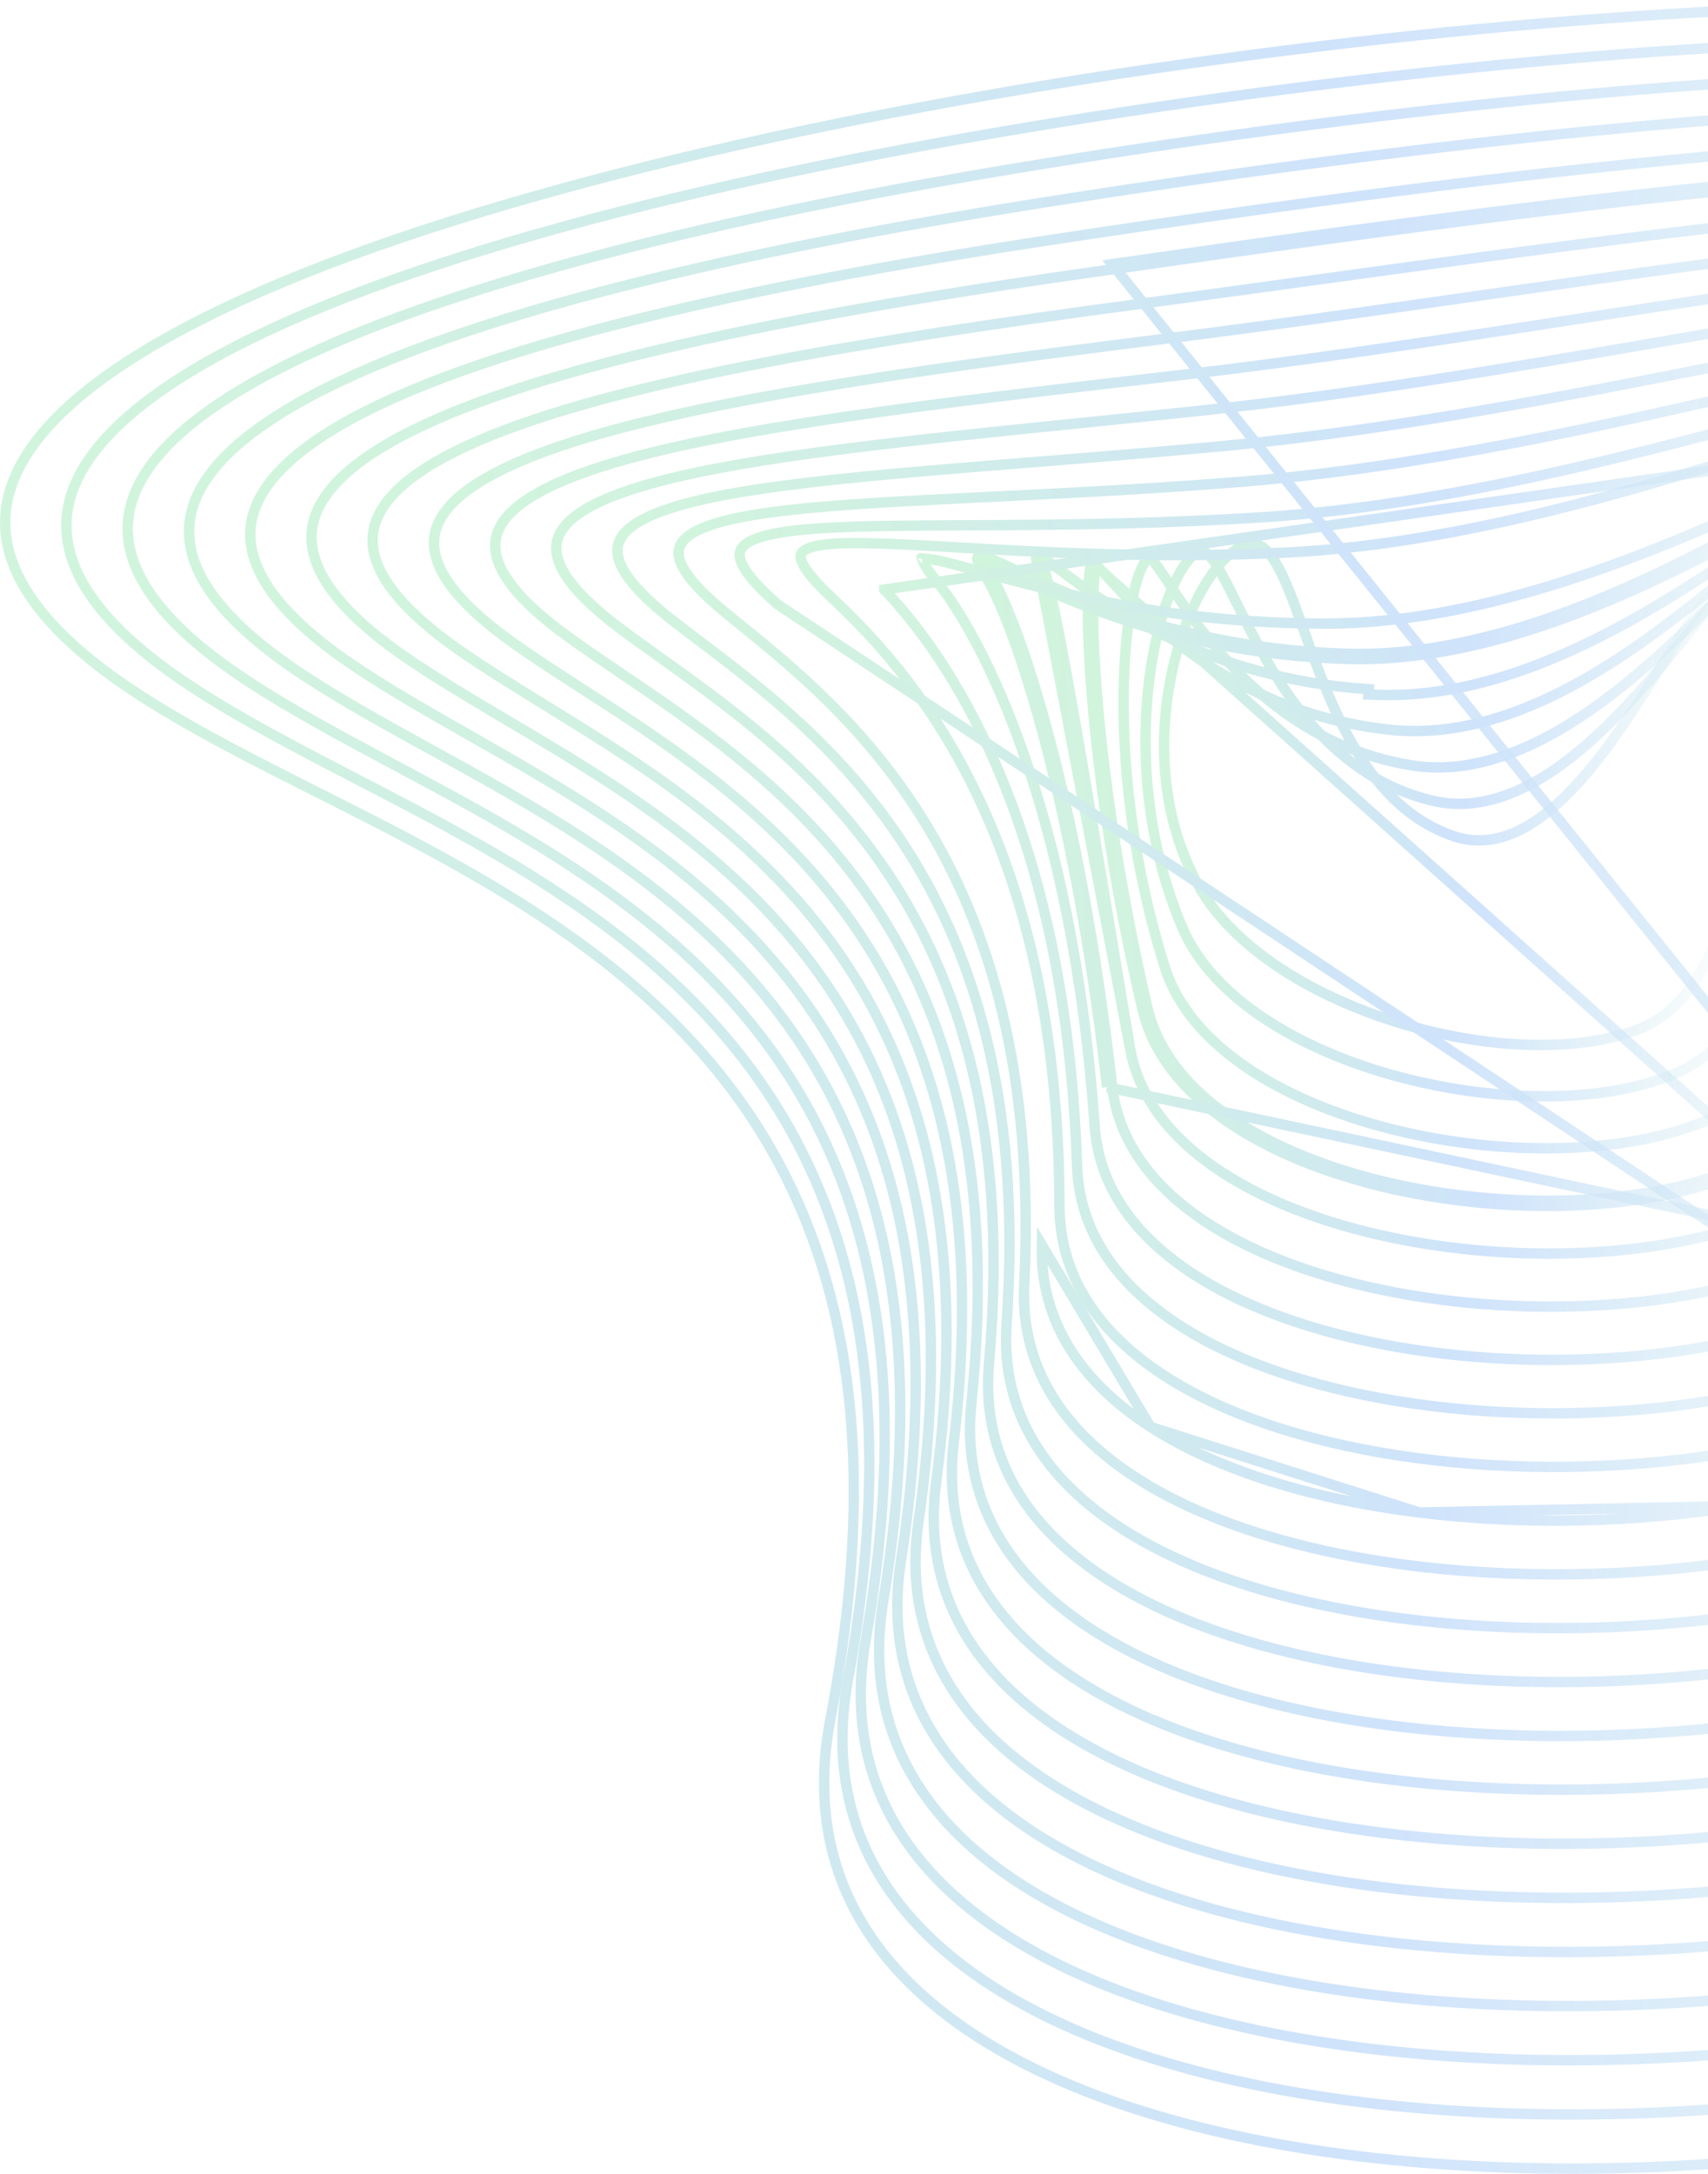<svg width="822" height="1046" viewBox="0 0 822 1046" fill="none" xmlns="http://www.w3.org/2000/svg">
<g opacity="0.2">
<path d="M699.152 402.138L699.152 402.138C715.846 407.93 731.674 401.517 745.888 389.809C760.096 378.108 773.165 360.757 784.664 343.565C790.16 335.348 795.329 327.117 800.107 319.509L800.798 318.409C805.78 310.477 810.311 303.292 814.374 297.486C818.48 291.619 821.937 287.414 824.738 285.246C826.141 284.16 827.104 283.807 827.687 283.767C828.082 283.74 828.516 283.826 829.11 284.524C830.768 286.469 832.615 290.713 834.329 297.184C836.012 303.531 837.478 311.66 838.578 321.027C840.777 339.757 841.488 363.252 839.595 386.982C837.702 410.731 833.211 434.58 825.087 454.089C816.95 473.629 805.322 488.467 789.36 494.833C759.579 506.705 715.112 504.761 673.579 492.149C632.031 479.532 594.234 456.489 577.352 427.002C557.716 392.699 557.058 351.929 564.968 319.233C568.92 302.898 574.981 288.708 581.76 278.464C585.149 273.341 588.677 269.267 592.153 266.402C595.642 263.526 598.949 261.972 601.924 261.642L601.924 261.642C604.61 261.343 607.11 262.381 609.702 265.03C612.352 267.739 614.893 271.943 617.466 277.449C620.881 284.754 624.144 293.858 627.762 303.953C629.619 309.132 631.568 314.572 633.68 320.163C645.948 352.65 663.51 389.765 699.152 402.138Z" stroke="url(#paint0_linear_492_4286)" stroke-width="5"/>
<path d="M843.562 273.556L843.563 273.558C846.459 279.99 850.496 296.182 853.685 317.657C856.86 339.033 859.153 365.37 858.672 391.945C858.191 418.545 854.931 445.247 847.082 467.426C839.231 489.613 826.903 506.975 808.472 515.455C775.161 530.77 722.667 531.004 674.546 518.415C626.346 505.806 583.646 480.635 569.002 446.23C551.516 405.049 548.833 361.601 553.044 327.37C555.148 310.256 558.967 295.525 563.464 284.596C565.714 279.128 568.109 274.671 570.502 271.358C572.926 268.002 575.2 266.024 577.132 265.195C577.772 264.922 578.322 264.905 578.909 265.085C579.562 265.285 580.383 265.771 581.382 266.725C583.414 268.666 585.645 272.012 588.22 276.653C590.489 280.743 592.918 285.636 595.641 291.12C595.977 291.798 596.318 292.484 596.664 293.179C599.794 299.476 603.288 306.429 607.279 313.609C623.205 342.262 647.318 375.049 689.089 385.148C708.759 389.908 727.949 383.46 745.581 371.96C763.21 360.461 779.587 343.718 793.812 327.299C800.935 319.078 807.547 310.904 813.522 303.475C814.053 302.815 814.578 302.162 815.098 301.515C820.45 294.857 825.243 288.894 829.434 284.082C834.092 278.734 837.779 275.085 840.489 273.437C841.864 272.601 842.559 272.55 842.788 272.586C842.797 272.588 843.12 272.573 843.562 273.556Z" stroke="url(#paint1_linear_492_4286)" stroke-width="5"/>
<path d="M560.623 465.421L560.623 465.421C545.401 417.237 540.378 370.48 540.744 334.376C540.927 316.321 542.457 300.981 544.712 289.495C545.839 283.747 547.139 279.017 548.517 275.414C549.926 271.731 551.31 269.518 552.448 268.496L552.826 268.157L552.983 267.821C552.984 267.821 552.984 267.822 552.984 267.822C554.248 268.805 556.067 271.119 558.646 274.866C559.896 276.682 561.284 278.771 562.817 281.079C567.387 287.96 573.25 296.788 580.605 306.109C600.304 331.077 631.143 360.207 678.935 368.144L678.935 368.144C701.677 371.918 724.231 365.38 745.185 354.148C766.143 342.914 785.711 326.874 802.584 311.315C811.028 303.528 818.82 295.84 825.785 288.914C826.672 288.032 827.545 287.163 828.403 286.308C834.305 280.433 839.537 275.224 844.035 271.066C849.268 266.229 853.22 263.096 855.902 261.895C857.255 261.289 857.726 261.433 857.743 261.439C857.743 261.439 857.743 261.439 857.743 261.439C857.744 261.44 857.746 261.441 857.748 261.443C857.757 261.45 857.791 261.481 857.841 261.557C857.95 261.72 858.112 262.058 858.246 262.681C858.598 264.344 859.032 266.336 859.531 268.626C864.508 291.473 875.961 344.047 877.687 397.397C878.637 426.751 876.633 456.169 869.074 480.912C861.521 505.64 848.507 525.444 827.596 536.068L827.595 536.068C790.757 554.807 730.218 557.198 675.498 544.625C648.195 538.352 622.523 528.391 602.139 515.034C581.745 501.67 566.812 485.024 560.623 465.421ZM553.273 267.302C553.273 267.302 553.267 267.309 553.256 267.319C553.267 267.306 553.272 267.301 553.273 267.302Z" stroke="url(#paint2_linear_492_4286)" stroke-width="5"/>
<path d="M552.137 484.575C539.328 429.436 532.087 379.75 528.631 341.921C526.902 323.005 526.122 307.075 526.062 294.924C526.005 283.343 526.609 275.469 527.554 271.677C528.087 272.232 528.684 272.872 529.35 273.598C530.07 274.383 530.86 275.254 531.72 276.203C536.763 281.768 544.216 289.991 554.191 298.957C577.568 319.968 614.939 345.204 668.761 351.068L668.761 351.068C720.343 356.684 770.033 325.08 807.677 296.132C816.587 289.281 824.865 282.542 832.358 276.443C832.811 276.074 833.261 275.708 833.708 275.344C841.573 268.943 848.509 263.327 854.422 259.039C860.409 254.699 865.06 251.941 868.394 250.994C870.035 250.528 871.039 250.596 871.632 250.824C872.128 251.014 872.684 251.445 873.155 252.645C881.511 273.96 898.68 337.239 901.72 401.728C903.239 433.963 901.219 466.337 892.904 493.858C884.594 521.361 870.068 543.811 846.701 556.62L846.7 556.621C806.316 578.789 737.769 583.341 676.465 570.793C645.87 564.53 617.288 554.046 595.092 539.54C572.892 525.032 557.27 506.638 552.137 484.575ZM552.137 484.575L549.702 485.14M552.137 484.575L549.702 485.14M549.702 485.14C524.03 374.632 520.667 285.943 525.333 270.321L847.903 558.812C765.693 603.941 571.01 576.72 549.702 485.14Z" stroke="url(#paint3_linear_492_4286)" stroke-width="5"/>
<path d="M543.741 503.695L543.742 503.695C547.839 528.232 564.167 548.377 588.175 564.028C612.188 579.682 643.68 590.691 677.562 596.95C711.427 603.205 747.544 604.689 780.721 601.39C813.929 598.088 844.017 590.01 865.933 577.28L867.189 579.441L865.933 577.28C891.742 562.29 906.991 537.529 915.073 507.649C923.165 477.734 924.021 442.857 921.134 408.016C916.317 349.881 901.145 292.377 892.321 258.938C890.565 252.283 889.061 246.582 887.94 242.018C887.578 240.548 887.01 239.914 886.489 239.602C885.914 239.257 884.938 239.029 883.272 239.263C879.85 239.744 874.865 241.967 868.282 245.764C860.684 250.147 851.526 256.272 840.975 263.328C833.315 268.452 824.92 274.065 815.858 279.859C773.157 307.157 716.538 337.808 658.633 334.078C658.632 334.078 658.632 334.078 658.631 334.078L658.792 331.583C580.709 326.613 532.19 290.584 511.045 274.883C500.044 266.714 496.452 264.047 499.963 274.119L543.741 503.695ZM543.741 503.695C541.205 488.518 538.77 473.894 536.435 459.88C529.227 416.601 522.988 379.147 517.762 349.205C514.303 329.386 511.284 312.839 508.718 300.06C506.162 287.336 504.028 278.198 502.324 273.298L502.323 273.296C502.047 272.503 501.826 271.818 501.654 271.231L543.741 503.695Z" stroke="url(#paint4_linear_492_4286)" stroke-width="5"/>
<path d="M885.1 597.875L885.1 597.875C913.293 580.719 928.007 553.682 934.307 521.418C940.621 489.089 938.443 451.682 932.935 414.183C928.582 384.546 922.178 355.015 916.322 328.01C914.769 320.85 913.255 313.867 911.828 307.108C908.429 291.011 905.522 276.165 903.79 263.258C902.063 250.392 901.474 239.253 902.82 230.642M885.1 597.875L905.29 231.028M885.1 597.875C861.414 612.294 828.45 621.753 791.982 626.019C755.546 630.281 715.795 629.336 678.652 623.09C641.487 616.839 607.083 605.306 581.245 588.501C555.422 571.705 538.364 549.801 535.278 522.769M885.1 597.875L532.794 523.052M902.82 230.642L905.29 231.028M902.82 230.642C902.82 230.643 902.82 230.643 902.82 230.644L905.29 231.028M902.82 230.642C903.116 228.736 902.799 228.038 902.664 227.855C902.612 227.784 902.342 227.438 901.025 227.453C899.702 227.468 897.805 227.86 895.264 228.722C892.758 229.572 889.782 230.824 886.351 232.431C878.302 236.203 868.134 241.746 856.184 248.26C847.583 252.948 838.059 258.14 827.738 263.536C778.765 289.142 712.744 318.855 648.482 317.022L648.481 317.022C582.494 315.12 533.091 296.813 503.033 283.537C497.016 280.879 491.766 278.419 487.337 276.344C486.244 275.832 485.201 275.343 484.209 274.881C479.142 272.519 475.559 270.92 473.277 270.253M905.29 231.028C907.391 217.503 887.525 228.331 854.87 246.128C805.017 273.299 725.358 316.714 648.553 314.523C569.869 312.255 514.927 286.511 488.408 274.085C470.742 265.807 465.689 263.439 474.631 277.857C488.459 300.298 517.096 385.305 532.794 523.052M473.277 270.253C472.922 269.418 472.813 268.955 472.8 268.761C472.8 268.756 472.8 268.752 472.8 268.75M473.277 270.253C473.264 270.25 473.252 270.246 473.24 270.243C472.166 269.932 471.778 269.957 471.777 269.946C471.777 269.944 471.786 269.942 471.804 269.937C471.994 269.885 472.365 269.706 472.618 269.287C472.785 269.01 472.799 268.792 472.8 268.75M473.277 270.253C473.392 270.525 473.533 270.835 473.705 271.189C474.37 272.552 475.375 274.313 476.756 276.539L476.759 276.545C483.879 288.101 494.57 315.268 505.429 356.579C516.312 397.979 527.417 453.786 535.278 522.769M472.8 268.75C472.8 268.745 472.8 268.742 472.8 268.742C472.8 268.742 472.8 268.745 472.8 268.75ZM535.278 522.769C535.278 522.769 535.278 522.769 535.278 522.769L532.794 523.052M535.278 522.769L532.794 523.052" stroke="url(#paint5_linear_492_4286)" stroke-width="5"/>
<path d="M526.826 541.841L526.826 541.841C516.166 390.107 472.963 306.957 451.069 280.037C446.752 274.726 444.558 271.364 443.908 269.421C443.836 269.204 443.794 269.039 443.77 268.916C443.891 268.888 444.057 268.859 444.281 268.838C446.24 268.648 449.86 269.231 455.459 270.596C459.842 271.665 465.171 273.139 471.449 274.876C473.013 275.309 474.637 275.758 476.32 276.221C509.983 285.489 566.062 300.058 638.185 300.001C708.851 299.944 781.858 271.296 835.865 247.484C844.617 243.626 852.851 239.903 860.494 236.447C876.551 229.187 889.995 223.109 900.139 219.434C903.858 218.086 907.065 217.088 909.742 216.479C912.456 215.862 914.451 215.687 915.816 215.851C917.135 216.008 917.49 216.418 917.632 216.671C917.852 217.064 918.084 218.037 917.607 220.116L917.607 220.117C915.352 229.967 915.503 242.387 917.123 256.561C918.747 270.772 921.873 286.948 925.697 304.387C928.158 315.609 930.906 327.35 933.738 339.451C939.732 365.063 946.104 392.289 950.931 419.627C958.034 459.855 961.712 499.954 955.903 534.845C950.106 569.657 934.898 599.129 904.295 618.487C878.809 634.586 842.954 645.423 803.221 650.649C763.522 655.87 720.139 655.466 679.724 649.229C639.283 642.989 601.977 630.935 574.319 612.98C546.687 595.042 528.898 571.379 526.826 541.841ZM443.741 268.619C443.742 268.619 443.741 268.623 443.74 268.631C443.74 268.623 443.741 268.619 443.741 268.619ZM443.494 269.005C443.491 269.007 443.49 269.008 443.49 269.008C443.489 269.008 443.491 269.007 443.494 269.005Z" stroke="url(#paint6_linear_492_4286)" stroke-width="5"/>
<path d="M425.529 283.632L425.529 283.631L934.891 210.308L932.491 209.611C932.491 209.611 932.49 209.611 932.49 209.611C929.283 220.659 928.956 234.333 930.438 249.802C931.924 265.301 935.249 282.798 939.484 301.576C942.927 316.837 946.955 332.891 951.11 349.449C957.232 373.842 963.628 399.332 968.831 424.998C977.542 467.971 982.747 510.782 977.461 548.248C972.189 585.624 956.506 617.535 923.494 639.081C896.238 656.854 857.509 669.064 814.518 675.251C771.563 681.433 724.549 681.573 680.854 675.352C637.131 669.126 596.908 656.557 567.415 637.456C537.959 618.38 519.418 592.956 518.348 560.903C512.831 395.301 455.12 314.602 425.529 283.632Z" stroke="url(#paint7_linear_492_4286)" stroke-width="5"/>
<path d="M400.026 287.275L400.025 287.274C392.885 280.576 388.566 275.488 386.572 271.696C385.583 269.815 385.277 268.459 385.317 267.511C385.352 266.664 385.665 265.975 386.387 265.313C387.179 264.586 388.504 263.866 390.559 263.249C392.592 262.638 395.18 262.174 398.344 261.852C404.675 261.208 413.012 261.162 423.226 261.48C433.788 261.809 446.282 262.526 460.465 263.341C500.977 265.666 555.275 268.783 617.726 265.904C701.225 262.052 788.208 235.396 852.258 215.155C854.885 214.325 857.472 213.506 860.018 212.7C888.615 203.648 912.001 196.245 927.87 193.203C932.171 192.378 935.846 191.89 938.876 191.766C941.941 191.642 944.163 191.901 945.656 192.434C947.07 192.939 947.646 193.608 947.897 194.338C948.197 195.206 948.224 196.694 947.392 199.127L949.758 199.935L947.392 199.127C943.22 211.341 942.4 226.245 943.736 242.993C945.073 259.764 948.588 278.571 953.232 298.681C957.569 317.465 962.909 337.461 968.411 358.063C968.8 359.52 969.19 360.981 969.58 362.444C975.496 384.609 981.533 407.437 986.691 430.279C997.017 476.002 1003.76 521.541 999.007 561.599C994.267 601.556 978.118 635.923 942.699 659.668C913.657 679.138 872.047 692.735 825.798 699.888C779.586 707.035 728.944 707.717 681.974 701.505C634.974 695.289 591.839 682.196 560.512 661.941C529.234 641.717 509.936 614.523 509.868 579.945C509.697 490.276 491.602 425.863 468.821 379.45C446.038 333.035 418.628 304.746 400.026 287.275Z" stroke="url(#paint8_linear_492_4286)" stroke-width="5"/>
<path d="M961.888 680.255L961.889 680.255C999.709 654.319 1016.31 617.493 1020.5 574.942C1024.7 532.281 1016.4 483.998 1004.45 435.512C998.69 412.145 992.097 388.793 985.674 366.042L984.969 363.545C978.331 340.027 971.912 317.17 966.862 295.727C961.814 274.289 958.114 254.179 956.935 236.148C955.758 218.134 957.085 202.02 962.236 188.666C963.245 186.048 963.33 184.314 963.023 183.201C962.751 182.213 962.075 181.361 960.582 180.667C959.009 179.935 956.661 179.456 953.419 179.333C950.209 179.212 946.296 179.446 941.704 180.008C923.26 182.266 895.06 189.661 860.428 198.925C858.401 199.467 856.352 200.016 854.282 200.57C785.855 218.89 694.753 243.28 607.457 248.863C562.181 251.758 520.572 252.377 484.73 252.612C477.982 252.657 471.441 252.687 465.122 252.717C437.837 252.845 414.672 252.954 396.637 254.051C385.53 254.727 376.501 255.771 369.722 257.387C362.806 259.036 358.812 261.154 357.065 263.515C355.586 265.514 355.316 268.325 357.952 272.952C360.618 277.632 365.964 283.551 374.508 290.968C374.508 290.969 374.509 290.969 374.509 290.969L961.888 680.255ZM961.888 680.255C931.062 701.409 886.577 716.393 837.08 724.516M961.888 680.255L837.08 724.516M837.08 724.516C787.62 732.634 733.361 733.867 683.127 727.675M837.08 724.516L683.127 727.675M683.127 727.675C632.858 721.478 586.817 707.87 553.655 686.459M683.127 727.675L553.655 686.459M553.655 686.459C520.554 665.087 500.488 636.112 501.405 598.978L553.655 686.459Z" stroke="url(#paint9_linear_492_4286)" stroke-width="5"/>
<path d="M981.099 700.84L981.098 700.841C948.482 723.689 901.111 740.054 848.353 749.138C795.633 758.216 737.742 759.987 684.231 753.803C630.683 747.614 581.729 733.482 546.733 710.919C511.81 688.402 490.988 657.658 492.92 618.004C497.967 514.619 475.317 444.574 444.623 394.905C416.441 349.301 381.548 321.021 355.653 300.033C353.377 298.189 351.171 296.401 349.045 294.662L349.044 294.662C339.099 286.531 332.732 279.796 329.394 274.239C326.084 268.731 325.984 264.829 327.655 261.819C329.465 258.556 333.751 255.544 341.086 252.922C348.325 250.334 358.053 248.292 370.052 246.622C394.041 243.284 426.586 241.499 465.332 239.587C469.076 239.403 472.877 239.217 476.733 239.028C512.736 237.268 553.517 235.274 597.2 231.802C683.206 224.968 772.873 204.492 843.811 188.293C852.37 186.339 860.655 184.447 868.629 182.649C905.762 174.274 935.965 167.971 955.58 166.771C960.464 166.472 964.616 166.495 968.01 166.862C971.433 167.233 973.913 167.937 975.574 168.877C977.158 169.774 977.923 170.833 978.198 172.08C978.498 173.44 978.301 175.414 977.113 178.22C970.981 192.686 969.141 209.986 970.155 229.248C971.17 248.521 975.052 269.92 980.502 292.676C985.955 315.438 992.998 339.645 1000.36 364.529C1001.22 367.438 1002.09 370.356 1002.96 373.282C1009.52 395.411 1016.22 418.01 1022.22 440.626C1035.8 491.877 1045.66 542.92 1042.01 588.205C1038.37 633.372 1021.32 672.685 981.099 700.84Z" stroke="url(#paint10_linear_492_4286)" stroke-width="5"/>
<path d="M991.933 167.785L991.932 167.786C977.759 198.847 982.421 241.67 994.092 289.662C1001.01 318.122 1010.52 348.8 1020.27 380.27C1026.96 401.886 1033.77 423.877 1039.94 445.779C1055.16 499.793 1066.59 553.588 1063.5 601.49C1060.42 649.267 1042.93 691.058 1000.31 721.424C965.905 745.939 915.652 763.677 859.639 773.723C803.664 783.762 742.149 786.082 685.366 779.917C628.544 773.748 576.677 759.106 539.844 735.395C503.094 711.737 481.502 679.22 484.435 637.022C492.101 526.794 467.187 453.939 432.539 402.653C402.734 358.535 365.775 330.498 336.788 308.509C332.145 304.987 327.707 301.62 323.536 298.367C312.19 289.515 304.807 281.963 300.799 275.532C296.82 269.147 296.354 264.209 298.132 260.177C299.989 255.963 304.585 252.026 312.361 248.434C320.071 244.872 330.506 241.834 343.4 239.174C369.178 233.854 404.267 230.142 445.875 226.562C461.599 225.21 478.256 223.875 495.676 222.48C524.273 220.189 554.926 217.734 586.881 214.761C669.63 207.068 755.703 190.11 827.363 175.991C844.788 172.558 861.361 169.293 876.826 166.369C916.461 158.878 948.66 153.665 969.441 153.52C974.617 153.483 979.008 153.763 982.586 154.378C986.19 154.997 988.805 155.928 990.553 157.084C992.232 158.194 993.07 159.472 993.334 160.976C993.615 162.58 993.302 164.789 991.933 167.785Z" stroke="url(#paint11_linear_492_4286)" stroke-width="5"/>
<path d="M1019.51 742.004L1019.51 742.005C983.335 768.201 930.215 787.32 870.954 798.332C811.733 809.337 746.595 812.205 686.539 806.057C626.441 799.905 571.657 784.749 532.981 759.884C494.399 735.08 472.034 700.782 475.969 656.031C486.264 538.966 459.087 463.311 420.488 410.416C389.003 367.271 349.938 339.36 318.093 316.608C311.008 311.546 304.281 306.74 298.074 302.078C285.335 292.503 276.94 284.135 272.261 276.83C267.611 269.571 266.783 263.63 268.612 258.58C270.49 253.394 275.389 248.508 283.613 243.944C291.794 239.404 302.934 235.368 316.719 231.716C362.773 219.515 436.675 211.997 523.35 203.18C540.649 201.42 558.457 199.609 576.654 197.698C653.42 189.637 733.044 175.889 802.771 163.849C832.297 158.751 860.049 153.959 885.057 150.036C927.201 143.423 961.41 139.3 983.375 140.214C988.846 140.441 993.482 140.979 997.249 141.843C1001.04 142.713 1003.8 143.877 1005.64 145.257C1007.42 146.59 1008.32 148.1 1008.56 149.86C1008.82 151.708 1008.39 154.15 1006.84 157.34C990.687 190.614 995.248 235.936 1007.71 286.572C1015.46 318.045 1026.38 351.972 1037.57 386.722C1044.39 407.921 1051.31 429.425 1057.68 450.865C1074.52 507.652 1087.51 564.215 1084.99 614.747C1082.47 665.147 1064.52 709.426 1019.51 742.004Z" stroke="url(#paint12_linear_492_4286)" stroke-width="5"/>
<path d="M1021.71 146.942L1021.71 146.943C1003.6 182.397 1008.08 230.2 1021.35 283.468C1029.92 317.826 1042.26 354.869 1054.89 392.758C1061.85 413.66 1068.9 434.82 1075.45 455.929C1093.93 515.491 1108.49 574.83 1106.52 628.001C1104.55 681.032 1086.15 727.808 1038.73 762.604L1040.2 764.619L1038.73 762.604C1000.74 790.477 944.725 810.975 882.206 822.95C819.728 834.918 750.97 838.333 687.649 832.202C624.284 826.067 566.595 810.394 526.087 784.376C485.682 758.424 462.548 722.343 467.483 675.037C480.407 551.138 450.977 472.689 408.443 418.193C375.253 375.668 334.068 347.793 299.522 324.411C289.961 317.939 280.908 311.812 272.674 305.814C258.534 295.51 249.128 286.324 243.783 278.143C238.468 270.009 237.294 263.084 239.155 257.021C241.05 250.851 246.26 244.997 254.961 239.454C263.634 233.929 275.498 228.892 290.187 224.249C348.222 205.904 448.11 194.344 561.548 181.216L566.385 180.656C624.286 173.958 683.729 165.083 739.829 156.454C748.948 155.051 757.979 153.655 766.9 152.276C812.877 145.168 855.942 138.51 893.285 133.714C937.937 127.981 974.153 124.948 997.298 126.924C1008.99 127.921 1016.75 130.161 1020.71 133.464C1022.59 135.028 1023.55 136.776 1023.76 138.789C1023.99 140.882 1023.45 143.555 1021.71 146.942Z" stroke="url(#paint13_linear_492_4286)" stroke-width="5"/>
<path d="M247.225 309.484L247.224 309.483C231.685 298.451 221.268 288.45 215.254 279.395C209.271 270.386 207.751 262.491 209.621 255.426C211.515 248.27 217.02 241.439 226.198 234.913C235.359 228.4 247.943 222.362 263.533 216.728C325.993 194.154 434.49 178.799 556.114 163.561C608.757 156.966 662.566 149.287 714.304 141.904C782.86 132.12 847.777 122.856 901.519 117.321C948.679 112.464 986.9 110.52 1011.23 113.559C1023.5 115.091 1031.66 117.833 1035.79 121.605C1037.76 123.405 1038.77 125.393 1038.95 127.657C1039.14 129.991 1038.48 132.893 1036.56 136.478C1016.46 174.1 1020.8 224.353 1034.85 280.224C1044.2 317.444 1057.99 357.577 1072.07 398.579C1079.14 419.176 1086.29 439.992 1092.99 460.769C1113.1 523.085 1129.22 585.194 1127.84 641.024C1126.46 696.708 1107.68 746.027 1057.95 783.128C1018.11 812.625 959.189 834.477 893.406 847.412C827.663 860.34 755.289 864.319 688.711 858.228C622.087 852.132 561.506 835.976 519.175 808.827C476.957 781.752 453.061 743.905 458.999 694.042C474.569 563.332 442.887 482.092 396.411 425.986C361.5 383.843 318.188 355.916 281.031 331.958C268.944 324.164 257.508 316.79 247.225 309.484Z" stroke="url(#paint14_linear_492_4286)" stroke-width="5"/>
<path d="M450.53 713.038L448.052 712.71L450.53 713.038C468.728 575.509 434.791 491.483 384.364 433.787C359.207 405.004 330.026 382.865 301.412 363.931C288.261 355.229 275.207 347.189 262.721 339.499C261.627 338.825 260.536 338.153 259.45 337.484C245.965 329.173 233.212 321.251 221.699 313.262C204.765 301.502 193.34 290.685 186.66 280.756C180.01 270.872 178.148 262.016 180.014 253.953C181.898 245.813 187.691 237.996 197.351 230.482C207 222.976 220.304 215.934 236.795 209.308C302.858 182.762 417.932 163.679 545.763 146.573C574.669 142.703 603.931 138.677 633.056 134.669C733.718 120.818 832.738 107.193 909.717 101.019C959.388 97.036 999.619 96.181 1025.13 100.283C1037.99 102.351 1046.55 105.6 1050.85 109.849C1052.92 111.89 1053.97 114.123 1054.12 116.635C1054.27 119.212 1053.49 122.342 1051.39 126.127C1029.29 165.915 1033.52 218.643 1048.37 277.147C1058.52 317.17 1073.77 360.326 1089.33 404.368C1096.54 424.753 1103.81 445.328 1110.67 465.87C1132.42 530.967 1150.13 595.858 1149.32 654.326C1148.51 712.646 1129.28 764.46 1077.12 803.766C1035.51 834.934 973.714 858.158 904.687 872.052C835.698 885.939 759.708 890.461 689.863 884.383C619.971 878.301 556.478 861.626 512.308 833.32C468.261 805.094 443.59 765.46 450.53 713.038Z" stroke="url(#paint15_linear_492_4286)" stroke-width="5"/>
<path d="M1066.28 115.725C1042.22 157.668 1046.36 212.865 1061.99 273.998C1072.93 316.762 1089.62 362.868 1106.64 409.875C1113.97 430.115 1121.36 450.522 1128.38 470.9C1151.75 538.78 1171.03 606.456 1170.78 667.567C1170.54 728.524 1150.88 782.832 1096.37 824.342C1052.96 857.203 988.285 881.822 916.001 896.692C843.76 911.553 764.146 916.632 691.029 910.576C617.863 904.515 551.454 887.325 505.439 857.858C482.455 843.139 464.641 825.41 453.558 804.554C442.49 783.725 438.06 759.639 442.045 732.033C462.889 587.699 426.705 500.888 372.356 441.597C345.248 412.024 313.707 389.39 282.738 369.897C269.783 361.742 256.902 354.121 244.489 346.778C242.071 345.347 239.67 343.927 237.29 342.515C222.676 333.847 208.843 325.504 196.35 316.991L194.942 319.057L196.35 316.991C178.016 304.501 165.577 292.862 158.225 282.048C150.903 271.279 148.696 261.451 150.547 252.377C152.411 243.235 158.483 234.409 168.624 225.886C178.758 217.368 192.781 209.305 210.171 201.672C279.831 171.098 401.482 148.288 535.54 129.532L535.548 129.531C670.775 110.138 813.726 90.631 917.986 84.464C970.17 81.377 1012.41 81.65 1039.11 86.856C1052.56 89.477 1061.52 93.255 1065.99 98.002C1068.15 100.294 1069.24 102.781 1069.35 105.548C1069.46 108.373 1068.56 111.736 1066.28 115.725ZM1066.28 115.725L1068.45 116.969M1066.28 115.725C1066.28 115.726 1066.28 115.726 1066.28 115.726L1068.45 116.969M1068.45 116.969C1107.42 48.964 805.607 88.275 535.193 127.057L1097.88 826.335C1225.04 729.503 1164.97 563.59 1108.95 408.888C1067.61 294.72 1028.48 186.657 1068.45 116.969Z" stroke="url(#paint16_linear_492_4286)" stroke-width="5"/>
<path d="M525.264 112.471L525.27 112.47C666.969 91.211 816.959 72.584 926.238 68.155C980.934 65.939 1025.19 67.293 1053.08 73.552C1067.11 76.701 1076.47 80.985 1081.12 86.211C1083.37 88.745 1084.49 91.474 1084.56 94.479C1084.63 97.538 1083.61 101.122 1081.14 105.307C1055.11 149.399 1059.15 207.061 1075.59 270.825C1087.32 316.287 1105.48 365.297 1123.98 415.221C1131.44 435.36 1138.96 455.648 1146.13 475.911C1171.15 546.576 1192.01 617.041 1192.32 680.798C1192.64 744.397 1172.53 801.204 1115.59 844.919C1070.4 879.473 1002.87 905.478 927.368 921.316C851.909 937.146 768.712 942.773 692.35 936.732C615.938 930.687 546.625 912.979 498.745 882.353C474.829 867.055 456.345 848.589 444.935 826.823C433.541 805.085 429.125 779.91 433.561 751.022C457.315 599.922 418.884 510.331 360.536 449.439C331.439 419.074 297.48 395.94 264.103 375.884C251.242 368.157 238.519 360.912 226.19 353.893C206.386 342.618 187.601 331.923 170.909 320.738C131.241 294.154 117.362 270.965 121.019 250.894C122.863 240.772 129.212 230.956 139.84 221.44C150.465 211.928 165.21 202.86 183.504 194.235C256.777 159.692 385.002 133.15 525.264 112.471Z" stroke="url(#paint17_linear_492_4286)" stroke-width="5"/>
<path d="M514.984 95.432L514.989 95.432C663.146 72.289 820.176 54.517 934.485 51.82C991.697 50.47 1037.97 52.905 1067.05 60.225C1081.67 63.907 1091.44 68.705 1096.25 74.419C1098.59 77.2 1099.75 80.174 1099.77 83.422C1099.8 86.719 1098.66 90.528 1096 94.915C1068 141.146 1071.93 201.267 1089.17 267.657C1101.67 315.8 1121.3 367.691 1141.29 420.508C1148.88 440.565 1156.52 460.757 1163.84 480.927C1190.49 554.378 1212.93 627.635 1213.82 694.038C1214.7 760.281 1194.15 819.586 1134.81 865.503C1087.83 901.739 1017.41 929.125 938.654 945.929C859.937 962.725 773.111 968.901 693.474 962.878C613.785 956.852 541.556 938.63 491.84 906.848C467.007 890.973 447.876 871.771 436.176 849.097C424.492 826.451 420.14 800.188 425.093 770.014C451.426 612.104 410.769 519.749 348.518 457.275C317.479 426.126 281.167 402.5 245.429 381.883C232.772 374.582 220.223 367.675 208.003 360.95C185.596 348.618 164.299 336.898 145.487 324.472C103.038 296.439 87.878 271.434 91.487 249.408C93.306 238.309 99.926 227.501 111.042 216.993C122.156 206.485 137.624 196.413 156.822 186.798C233.711 148.29 368.515 118.027 514.984 95.432Z" stroke="url(#paint18_linear_492_4286)" stroke-width="5"/>
<path d="M504.762 78.39L504.765 78.39C659.404 53.315 823.457 36.395 942.778 35.437C1002.5 34.958 1050.77 38.483 1081.03 46.874C1096.25 51.091 1106.41 56.408 1111.38 62.617C1113.81 65.647 1114.99 68.869 1114.97 72.361C1114.95 75.897 1113.69 79.931 1110.85 84.522L1112.97 85.839L1110.85 84.522C1080.87 132.881 1084.7 195.455 1102.73 264.468C1116.01 315.255 1137.11 369.986 1158.58 425.656C1166.3 445.668 1174.06 465.801 1181.52 485.916C1209.81 562.155 1233.82 638.206 1235.28 707.26C1236.73 776.149 1215.74 837.957 1154.01 886.079C1105.25 924.013 1031.96 952.789 949.943 970.563C867.97 988.327 777.516 995.051 694.603 989.043C611.636 983.03 536.487 964.29 484.93 931.348C459.178 914.893 439.398 894.952 427.407 871.368C415.43 847.812 411.14 820.461 416.608 789.004C431.052 706.712 427.572 641.753 412.154 589.323C396.729 536.872 369.4 497.106 336.377 465.153C303.383 433.228 264.716 409.114 226.639 387.93C214.341 381.087 202.129 374.562 190.188 368.183C165.047 354.75 141.11 341.961 120.11 328.206L120.102 328.201C74.825 298.794 58.375 272.024 61.924 248.072C63.712 236.011 70.6 224.216 82.206 212.712C93.813 201.209 110.01 190.127 130.119 179.514C210.653 137.012 352.085 102.947 504.762 78.39Z" stroke="url(#paint19_linear_492_4286)" stroke-width="5"/>
<path d="M1125.63 74.129L1125.63 74.13C1093.71 124.616 1097.45 189.643 1116.29 261.276C1130.34 314.669 1152.92 372.195 1175.88 430.673C1183.73 450.681 1191.63 470.8 1199.25 490.903C1229.18 569.928 1254.77 648.773 1256.8 720.478C1258.81 792.014 1237.38 856.325 1173.24 906.653C1122.69 946.294 1046.52 976.465 961.239 995.21C876.005 1013.95 781.914 1021.22 695.719 1015.22C609.469 1009.22 531.396 989.956 477.999 955.851C451.327 938.815 430.9 918.135 418.62 893.639C406.355 869.171 402.131 840.731 408.122 807.99C423.877 722.289 420.502 654.922 404.365 600.733C388.222 546.522 359.354 505.658 324.38 472.912C289.438 440.196 248.405 415.587 207.951 393.851C195.782 387.313 183.685 381.043 171.82 374.894C144.131 360.544 117.71 346.852 94.613 331.936L94.609 331.933C46.584 301.034 28.88 272.431 32.377 246.515C34.138 233.471 41.291 220.677 53.383 208.175C65.476 195.671 82.392 183.584 103.4 171.981C187.528 125.516 335.489 87.762 494.348 61.328L494.349 61.328C655.501 34.425 826.611 18.355 950.971 19.114C1013.21 19.494 1063.5 24.09 1094.95 33.539C1110.76 38.285 1121.32 44.119 1126.46 50.821C1128.97 54.099 1130.18 57.568 1130.11 61.3C1130.04 65.074 1128.66 69.334 1125.63 74.129Z" stroke="url(#paint20_linear_492_4286)" stroke-width="5"/>
<path d="M399.656 826.975L397.2 826.505L399.656 826.974C416.675 737.89 413.377 668.127 396.511 612.186C379.639 556.222 349.237 514.26 312.326 480.716C275.45 447.203 232.075 422.093 189.266 399.8C177.235 393.534 165.263 387.498 153.492 381.562C123.273 366.325 94.378 351.756 69.194 335.689L67.849 337.796L69.193 335.689C18.003 303.033 -0.848 272.378 2.982 244.319C4.91 230.194 12.607 216.304 25.534 202.713C38.461 189.121 56.506 175.951 78.861 163.295C168.377 112.615 325.29 71.097 492.018 42.946C658.663 14.808 834.731 0.084 962.343 2.824C1026.21 4.196 1077.69 9.939 1109.77 20.443C1125.88 25.718 1136.63 32.046 1141.79 39.195C1144.33 42.699 1145.52 46.391 1145.38 50.34C1145.24 54.328 1143.74 58.782 1140.54 63.743C1106.64 116.356 1110.26 183.833 1129.9 258.088C1144.72 314.092 1168.78 374.419 1193.23 435.709C1201.2 455.707 1209.22 475.807 1216.97 495.894C1248.54 577.707 1275.71 659.348 1278.3 733.706C1280.88 807.893 1259 874.711 1192.46 927.249C1140.12 968.565 1061.06 1000.11 972.527 1019.82C884.039 1039.52 786.324 1047.34 696.859 1041.37C607.338 1035.39 526.351 1015.61 471.116 980.35C443.525 962.737 422.45 941.319 409.876 915.912C397.316 890.534 393.153 861.003 399.656 826.975Z" stroke="url(#paint21_linear_492_4286)" stroke-width="5"/>
</g>
<defs>
<linearGradient id="paint0_linear_492_4286" x1="557.733" y1="382.173" x2="843.188" y2="382.173" gradientUnits="userSpaceOnUse">
<stop stop-color="#1BCA52"/>
<stop offset="0.5" stop-color="#0F72EC"/>
<stop offset="1" stop-color="#159F9D" stop-opacity="0"/>
</linearGradient>
<linearGradient id="paint1_linear_492_4286" x1="548.796" y1="396.2" x2="861.236" y2="396.2" gradientUnits="userSpaceOnUse">
<stop stop-color="#1BCA52"/>
<stop offset="0.5" stop-color="#0F72EC"/>
<stop offset="1" stop-color="#159F9D" stop-opacity="0"/>
</linearGradient>
<linearGradient id="paint2_linear_492_4286" x1="538.226" y1="406.933" x2="880.406" y2="406.933" gradientUnits="userSpaceOnUse">
<stop stop-color="#1BCA52"/>
<stop offset="0.5" stop-color="#0F72EC"/>
<stop offset="1" stop-color="#159F9D" stop-opacity="0"/>
</linearGradient>
<linearGradient id="paint3_linear_492_4286" x1="523.559" y1="414.16" x2="904.685" y2="414.16" gradientUnits="userSpaceOnUse">
<stop stop-color="#1BCA52"/>
<stop offset="0.5" stop-color="#0F72EC"/>
<stop offset="1" stop-color="#159F9D" stop-opacity="0"/>
</linearGradient>
<linearGradient id="paint4_linear_492_4286" x1="498.666" y1="421.133" x2="925.144" y2="421.133" gradientUnits="userSpaceOnUse">
<stop stop-color="#1BCA52"/>
<stop offset="0.5" stop-color="#0F72EC"/>
<stop offset="1" stop-color="#159F9D" stop-opacity="0"/>
</linearGradient>
<linearGradient id="paint5_linear_492_4286" x1="470.3" y1="428.041" x2="940.652" y2="428.041" gradientUnits="userSpaceOnUse">
<stop stop-color="#1BCA52"/>
<stop offset="0.5" stop-color="#0F72EC"/>
<stop offset="1" stop-color="#159F9D" stop-opacity="0"/>
</linearGradient>
<linearGradient id="paint6_linear_492_4286" x1="441.239" y1="435.028" x2="961.276" y2="435.028" gradientUnits="userSpaceOnUse">
<stop stop-color="#1BCA52"/>
<stop offset="0.5" stop-color="#0F72EC"/>
<stop offset="1" stop-color="#159F9D" stop-opacity="0"/>
</linearGradient>
<linearGradient id="paint7_linear_492_4286" x1="412.071" y1="441.924" x2="982.087" y2="441.924" gradientUnits="userSpaceOnUse">
<stop stop-color="#1BCA52"/>
<stop offset="0.5" stop-color="#0F72EC"/>
<stop offset="1" stop-color="#159F9D" stop-opacity="0"/>
</linearGradient>
<linearGradient id="paint8_linear_492_4286" x1="382.813" y1="448.739" x2="1003.06" y2="448.739" gradientUnits="userSpaceOnUse">
<stop stop-color="#1BCA52"/>
<stop offset="0.5" stop-color="#0F72EC"/>
<stop offset="1" stop-color="#159F9D" stop-opacity="0"/>
</linearGradient>
<linearGradient id="paint9_linear_492_4286" x1="353.455" y1="455.445" x2="1024.11" y2="455.445" gradientUnits="userSpaceOnUse">
<stop stop-color="#1BCA52"/>
<stop offset="0.5" stop-color="#0F72EC"/>
<stop offset="1" stop-color="#159F9D" stop-opacity="0"/>
</linearGradient>
<linearGradient id="paint10_linear_492_4286" x1="324.09" y1="462.006" x2="1045.27" y2="462.006" gradientUnits="userSpaceOnUse">
<stop stop-color="#1BCA52"/>
<stop offset="0.5" stop-color="#0F72EC"/>
<stop offset="1" stop-color="#159F9D" stop-opacity="0"/>
</linearGradient>
<linearGradient id="paint11_linear_492_4286" x1="294.642" y1="468.415" x2="1066.51" y2="468.415" gradientUnits="userSpaceOnUse">
<stop stop-color="#1BCA52"/>
<stop offset="0.5" stop-color="#0F72EC"/>
<stop offset="1" stop-color="#159F9D" stop-opacity="0"/>
</linearGradient>
<linearGradient id="paint12_linear_492_4286" x1="265.209" y1="474.662" x2="1087.8" y2="474.662" gradientUnits="userSpaceOnUse">
<stop stop-color="#1BCA52"/>
<stop offset="0.5" stop-color="#0F72EC"/>
<stop offset="1" stop-color="#159F9D" stop-opacity="0"/>
</linearGradient>
<linearGradient id="paint13_linear_492_4286" x1="235.827" y1="480.755" x2="1109.2" y2="480.755" gradientUnits="userSpaceOnUse">
<stop stop-color="#1BCA52"/>
<stop offset="0.5" stop-color="#0F72EC"/>
<stop offset="1" stop-color="#159F9D" stop-opacity="0"/>
</linearGradient>
<linearGradient id="paint14_linear_492_4286" x1="206.367" y1="486.564" x2="1130.43" y2="486.564" gradientUnits="userSpaceOnUse">
<stop stop-color="#1BCA52"/>
<stop offset="0.5" stop-color="#0F72EC"/>
<stop offset="1" stop-color="#159F9D" stop-opacity="0"/>
</linearGradient>
<linearGradient id="paint15_linear_492_4286" x1="176.828" y1="492.308" x2="1151.85" y2="492.308" gradientUnits="userSpaceOnUse">
<stop stop-color="#1BCA52"/>
<stop offset="0.5" stop-color="#0F72EC"/>
<stop offset="1" stop-color="#159F9D" stop-opacity="0"/>
</linearGradient>
<linearGradient id="paint16_linear_492_4286" x1="147.425" y1="497.771" x2="1173.28" y2="497.771" gradientUnits="userSpaceOnUse">
<stop stop-color="#1BCA52"/>
<stop offset="0.5" stop-color="#0F72EC"/>
<stop offset="1" stop-color="#159F9D" stop-opacity="0"/>
</linearGradient>
<linearGradient id="paint17_linear_492_4286" x1="117.952" y1="503.132" x2="1194.83" y2="503.132" gradientUnits="userSpaceOnUse">
<stop stop-color="#1BCA52"/>
<stop offset="0.5" stop-color="#0F72EC"/>
<stop offset="1" stop-color="#159F9D" stop-opacity="0"/>
</linearGradient>
<linearGradient id="paint18_linear_492_4286" x1="88.471" y1="508.299" x2="1216.34" y2="508.299" gradientUnits="userSpaceOnUse">
<stop stop-color="#1BCA52"/>
<stop offset="0.5" stop-color="#0F72EC"/>
<stop offset="1" stop-color="#159F9D" stop-opacity="0"/>
</linearGradient>
<linearGradient id="paint19_linear_492_4286" x1="58.955" y1="513.293" x2="1237.85" y2="513.293" gradientUnits="userSpaceOnUse">
<stop stop-color="#1BCA52"/>
<stop offset="0.5" stop-color="#0F72EC"/>
<stop offset="1" stop-color="#159F9D" stop-opacity="0"/>
</linearGradient>
<linearGradient id="paint20_linear_492_4286" x1="29.447" y1="518.181" x2="1259.42" y2="518.181" gradientUnits="userSpaceOnUse">
<stop stop-color="#1BCA52"/>
<stop offset="0.5" stop-color="#0F72EC"/>
<stop offset="1" stop-color="#159F9D" stop-opacity="0"/>
</linearGradient>
<linearGradient id="paint21_linear_492_4286" x1="6.23569e-06" y1="522.914" x2="1281" y2="522.914" gradientUnits="userSpaceOnUse">
<stop stop-color="#1BCA52"/>
<stop offset="0.5" stop-color="#0F72EC"/>
<stop offset="1" stop-color="#159F9D" stop-opacity="0"/>
</linearGradient>
</defs>
</svg>

